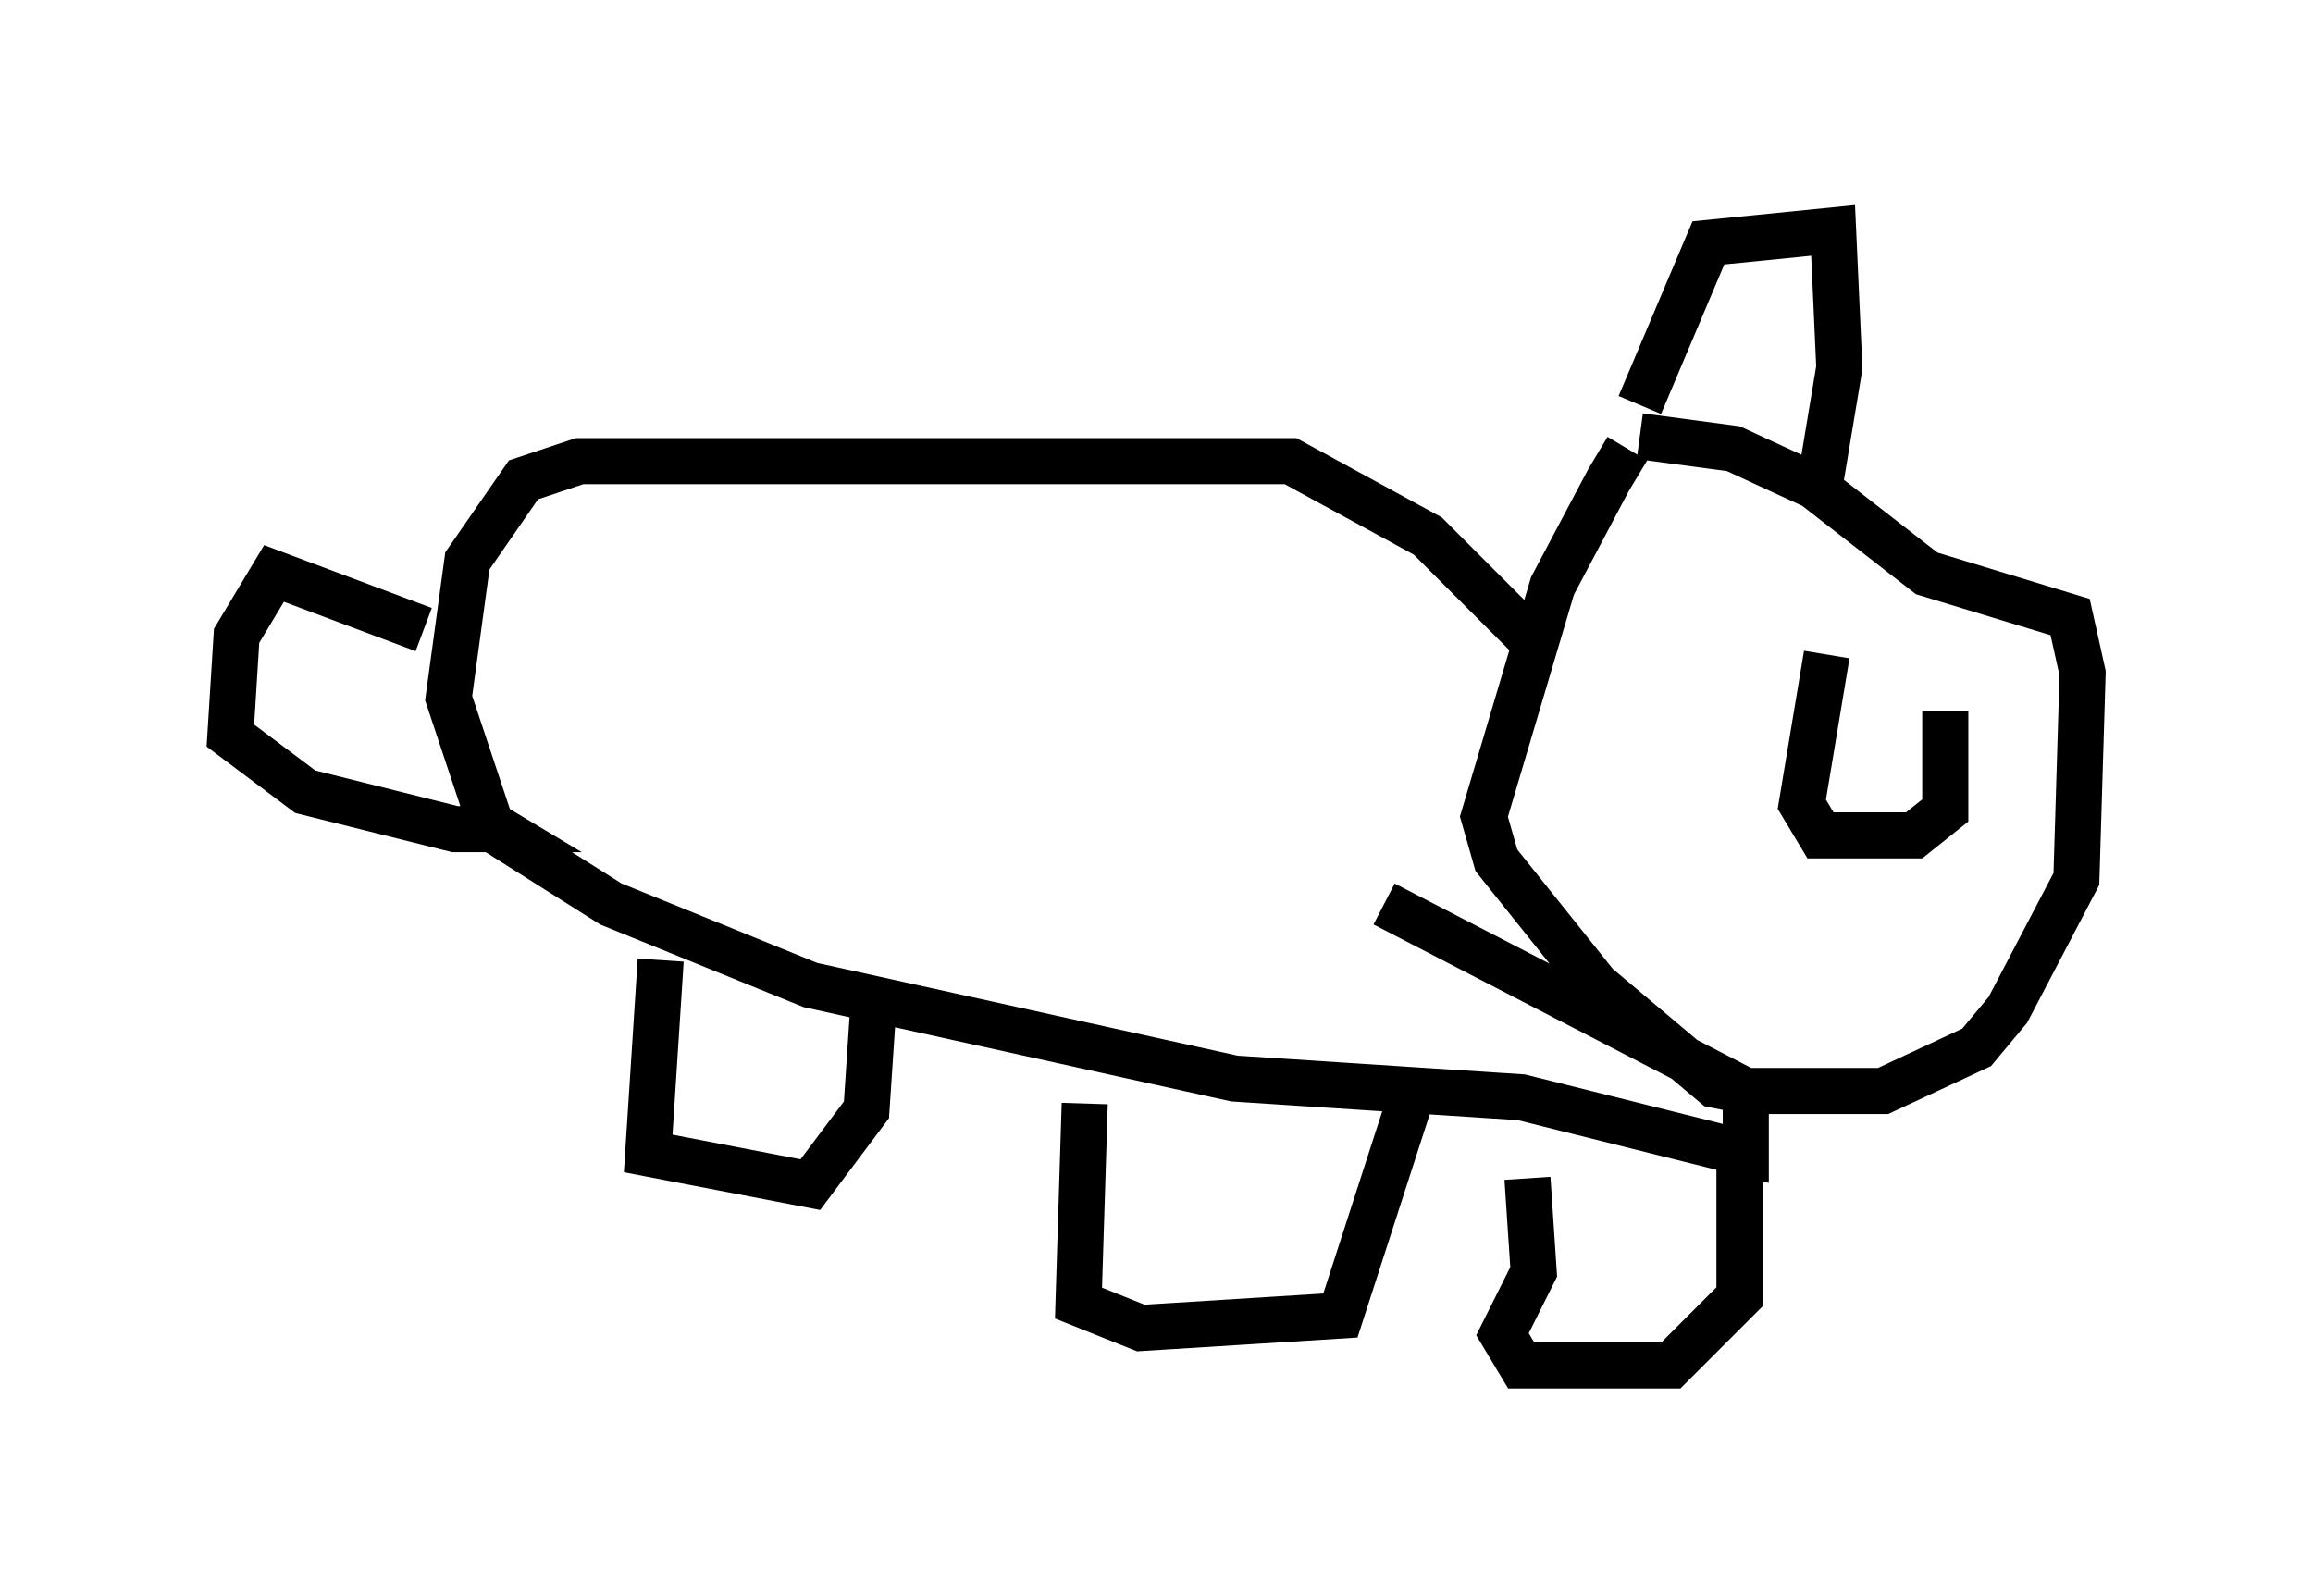 <?xml version="1.0" encoding="utf-8" ?>
<svg baseProfile="full" height="34.628" version="1.1" width="50.189" xmlns="http://www.w3.org/2000/svg" xmlns:ev="http://www.w3.org/2001/xml-events" xmlns:xlink="http://www.w3.org/1999/xlink"><defs /><rect fill="white" height="34.628" width="50.189" x="0" y="0" /><path d="M36.799, 9.601 m-1.488, 0.135 l-0.406, 0.677 -1.218, 2.3 l-1.488, 5.007 0.271, 0.947 l2.165, 2.706 2.571, 2.165 l0.677, 0.135 2.977, 0.0 l2.03, -0.947 0.677, -0.812 l1.488, -2.842 0.135, -4.465 l-0.271, -1.218 -3.112, -0.947 l-2.436, -1.894 -1.759, -0.812 l-2.03, -0.271 m0.0, -0.677 l1.488, -3.518 2.706, -0.271 l0.135, 2.977 -0.406, 2.436 m-6.225, 3.518 l-2.3, -2.3 -2.977, -1.624 l-15.426, 0.0 -1.218, 0.406 l-1.218, 1.759 -0.406, 2.977 l0.947, 2.842 2.571, 1.624 l4.33, 1.759 9.202, 2.03 l6.225, 0.406 4.871, 1.218 l0.0, -1.353 -7.848, -4.059 m-20.839, -5.954 l-3.248, -1.218 -0.812, 1.353 l-0.135, 2.165 1.624, 1.218 l3.248, 0.812 0.947, 0.0 l-0.677, -0.406 m4.195, 3.248 l-0.271, 4.195 3.518, 0.677 l1.218, -1.624 0.135, -2.03 l-0.406, 0.0 m5.007, 1.894 l-0.135, 4.33 1.353, 0.541 l4.33, -0.271 1.488, -4.601 m2.571, 1.624 l0.135, 2.03 -0.677, 1.353 l0.406, 0.677 3.248, 0.0 l1.488, -1.488 0.0, -2.977 m1.894, -10.961 l-0.541, 3.248 0.406, 0.677 l2.03, 0.0 0.677, -0.541 l0.0, -2.165 " fill="none" stroke="black" stroke-width="1" /></svg>